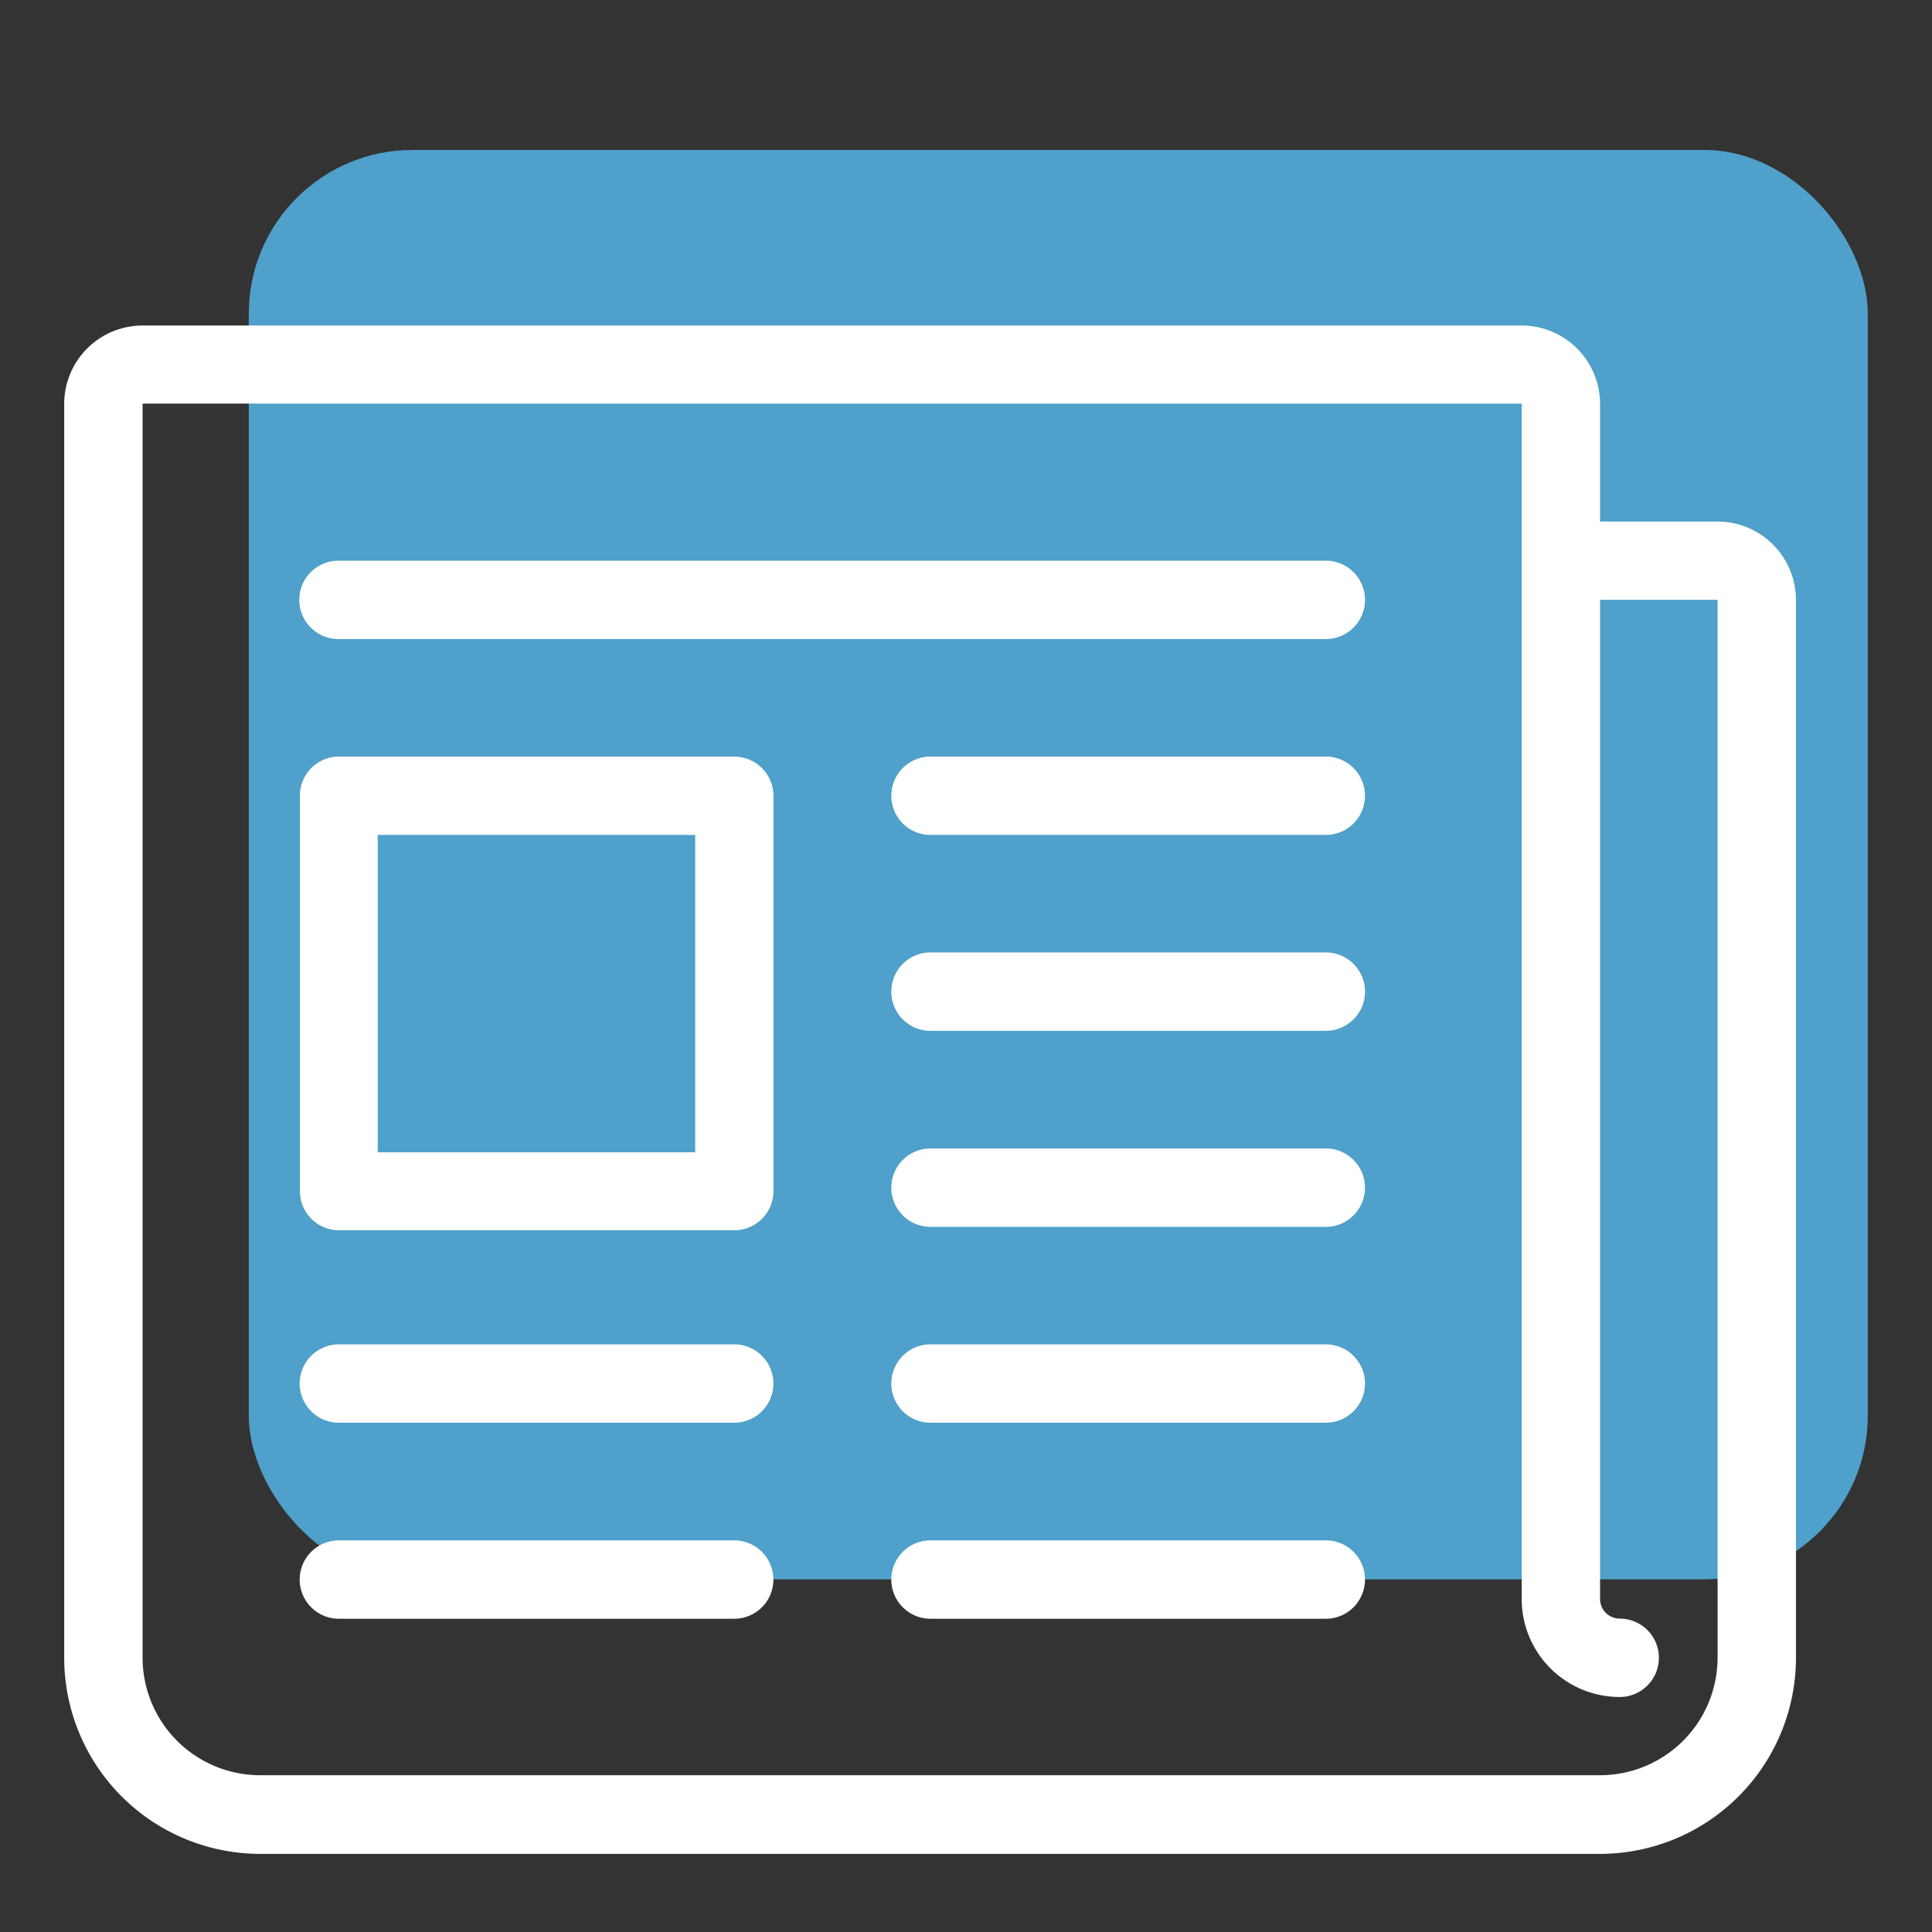 <svg id="Слой_1" data-name="Слой 1" xmlns="http://www.w3.org/2000/svg" viewBox="0 0 141.73 141.73"><rect x="0" y="0" width="141.73" height="141.73" fill="#333333" stroke="none"/><defs><style>.cls-1{fill:#4fa0ca;}.cls-2{fill:#fff;}</style></defs><title>all icons</title><rect class="cls-1" x="18.25" y="11" width="118.77" height="104.86" rx="12.01" ry="12.01"/><path class="cls-2" d="M53.86,113h-29a2.87,2.87,0,1,0,0,5.75h29a2.87,2.87,0,1,0,0-5.75Zm0,0"/><path class="cls-2" d="M97.26,113h-29a2.87,2.87,0,1,0,0,5.75h29a2.87,2.87,0,1,0,0-5.75Zm0,0"/><path class="cls-2" d="M97.26,41.13H24.83a2.87,2.87,0,0,0,0,5.75H97.26a2.87,2.87,0,1,0,0-5.75Zm0,0"/><path class="cls-2" d="M97.26,55.5h-29a2.87,2.87,0,0,0,0,5.75h29a2.87,2.87,0,1,0,0-5.75Zm0,0"/><path class="cls-2" d="M97.26,69.87h-29a2.87,2.87,0,0,0,0,5.75h29a2.87,2.87,0,1,0,0-5.75Zm0,0"/><path class="cls-2" d="M97.26,84.25h-29a2.87,2.87,0,0,0,0,5.75h29a2.87,2.87,0,1,0,0-5.75Zm0,0"/><path class="cls-2" d="M97.26,98.62h-29a2.87,2.87,0,1,0,0,5.75h29a2.87,2.87,0,1,0,0-5.75Zm0,0"/><path class="cls-2" d="M53.86,98.62h-29a2.87,2.87,0,1,0,0,5.75h29a2.87,2.87,0,0,0,0-5.75Zm0,0"/><path class="cls-2" d="M53.86,55.5h-29A2.87,2.87,0,0,0,22,58.38v29a2.87,2.87,0,0,0,2.87,2.87h29a2.87,2.87,0,0,0,2.87-2.87v-29a2.87,2.87,0,0,0-2.87-2.87ZM51,84.53H27.71V61.25H51Zm0,0"/><path class="cls-2" d="M126,38.26h-8.62V29.63a5.76,5.76,0,0,0-5.75-5.75H10.46a5.75,5.75,0,0,0-5.75,5.75v92A14.39,14.39,0,0,0,19.08,136h98.3a14.39,14.39,0,0,0,14.37-14.37V44A5.76,5.76,0,0,0,126,38.26Zm0,83.35a8.63,8.63,0,0,1-8.62,8.62H19.08a8.63,8.63,0,0,1-8.62-8.62v-92H111.63V117.3a7.19,7.19,0,0,0,7.19,7.19,2.87,2.87,0,1,0,0-5.75,1.44,1.44,0,0,1-1.44-1.44V44H126Zm0,0"/></svg>